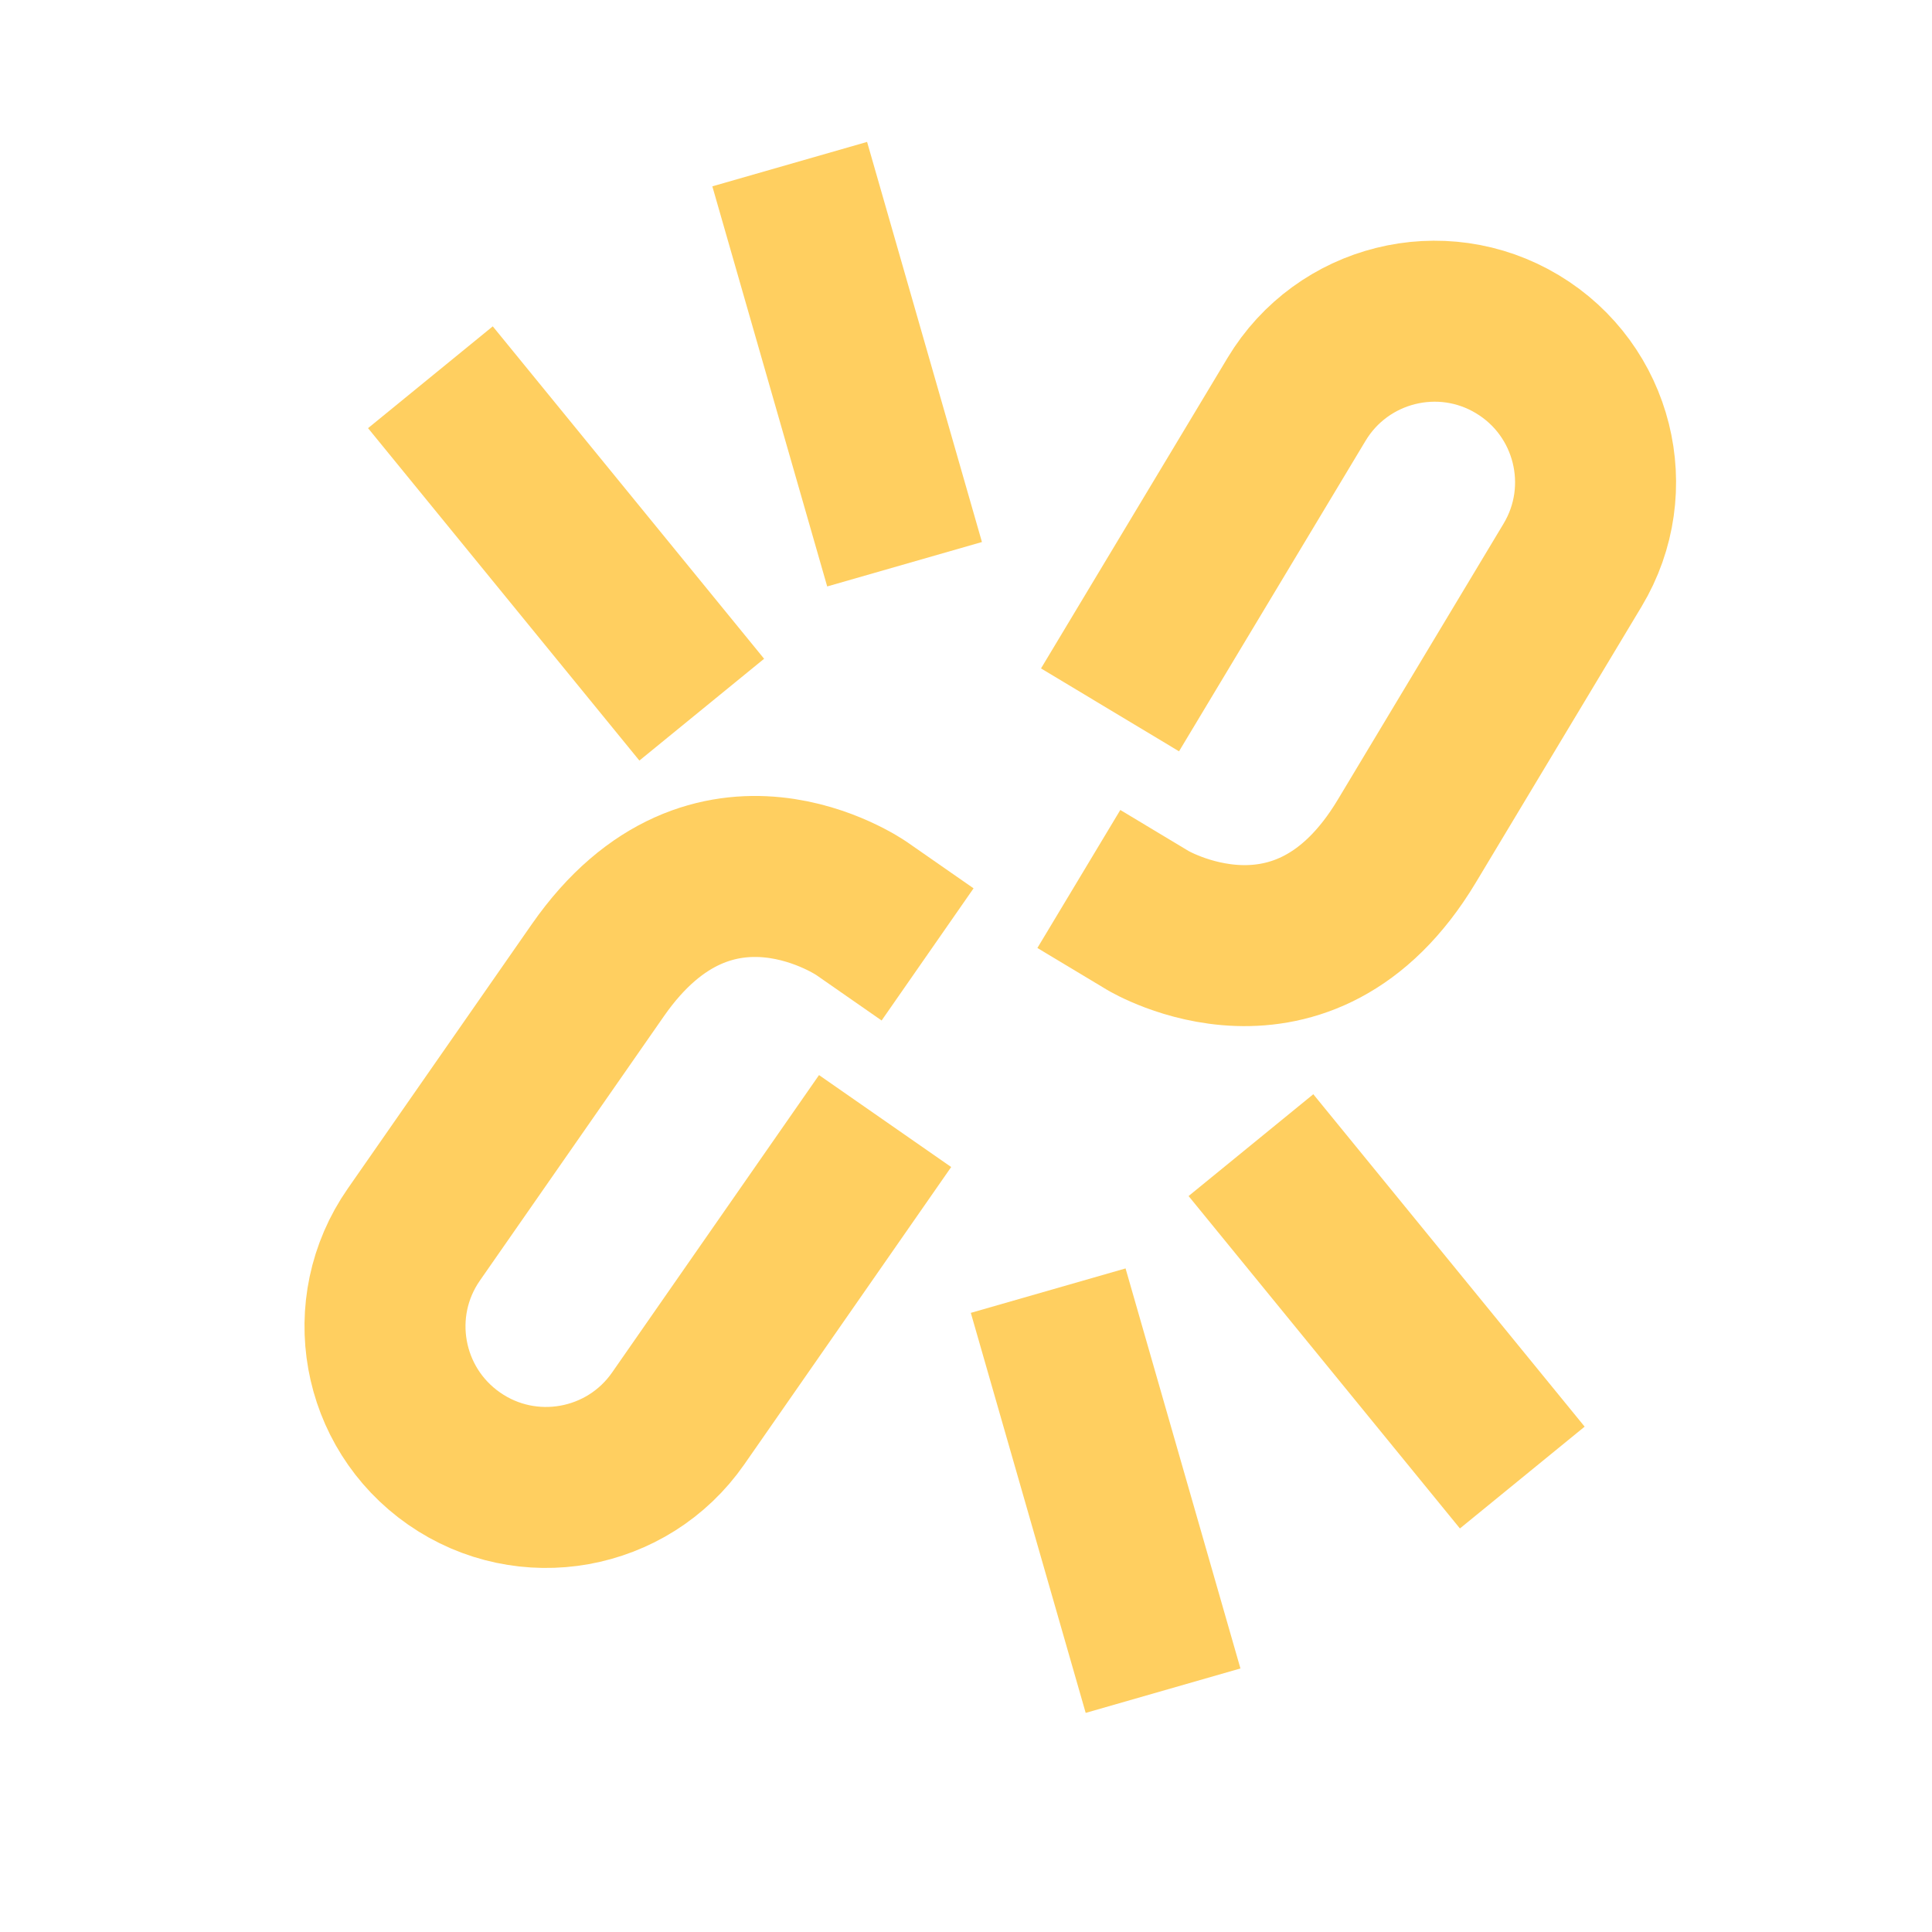 <svg width="24" height="24" viewBox="0 0 24 24" fill="none" xmlns="http://www.w3.org/2000/svg">
<path d="M14.304 7.961L16.106 4.961C16.675 4.014 17.904 3.707 18.85 4.276V4.276C19.797 4.845 20.104 6.073 19.535 7.02C18.919 8.046 18.13 9.359 17.475 10.45C16.188 12.593 14.259 11.434 14.259 11.434" stroke="#FFCF60" stroke-width="2" stroke-linecap="square"/>
<path d="M8.085 8.041L5.979 5.461" stroke="#FFCF60" stroke-width="2" stroke-linecap="square"/>
<path d="M16.172 15L18.278 17.58" stroke="#FFCF60" stroke-width="2" stroke-linecap="square"/>
<path d="M10.961 6.048L10.086 3" stroke="#FFCF60" stroke-width="2" stroke-linecap="square"/>
<path d="M13.297 16.994L14.172 20.041" stroke="#FFCF60" stroke-width="2" stroke-linecap="square"/>
<path d="M10.424 14.747L8.425 17.62C7.794 18.527 6.547 18.75 5.641 18.119V18.119C4.734 17.488 4.51 16.242 5.141 15.336C5.825 14.353 6.7 13.096 7.427 12.052C8.855 10 10.702 11.285 10.702 11.285" stroke="#FFCF60" stroke-width="2" stroke-linecap="square"/>
</svg>

